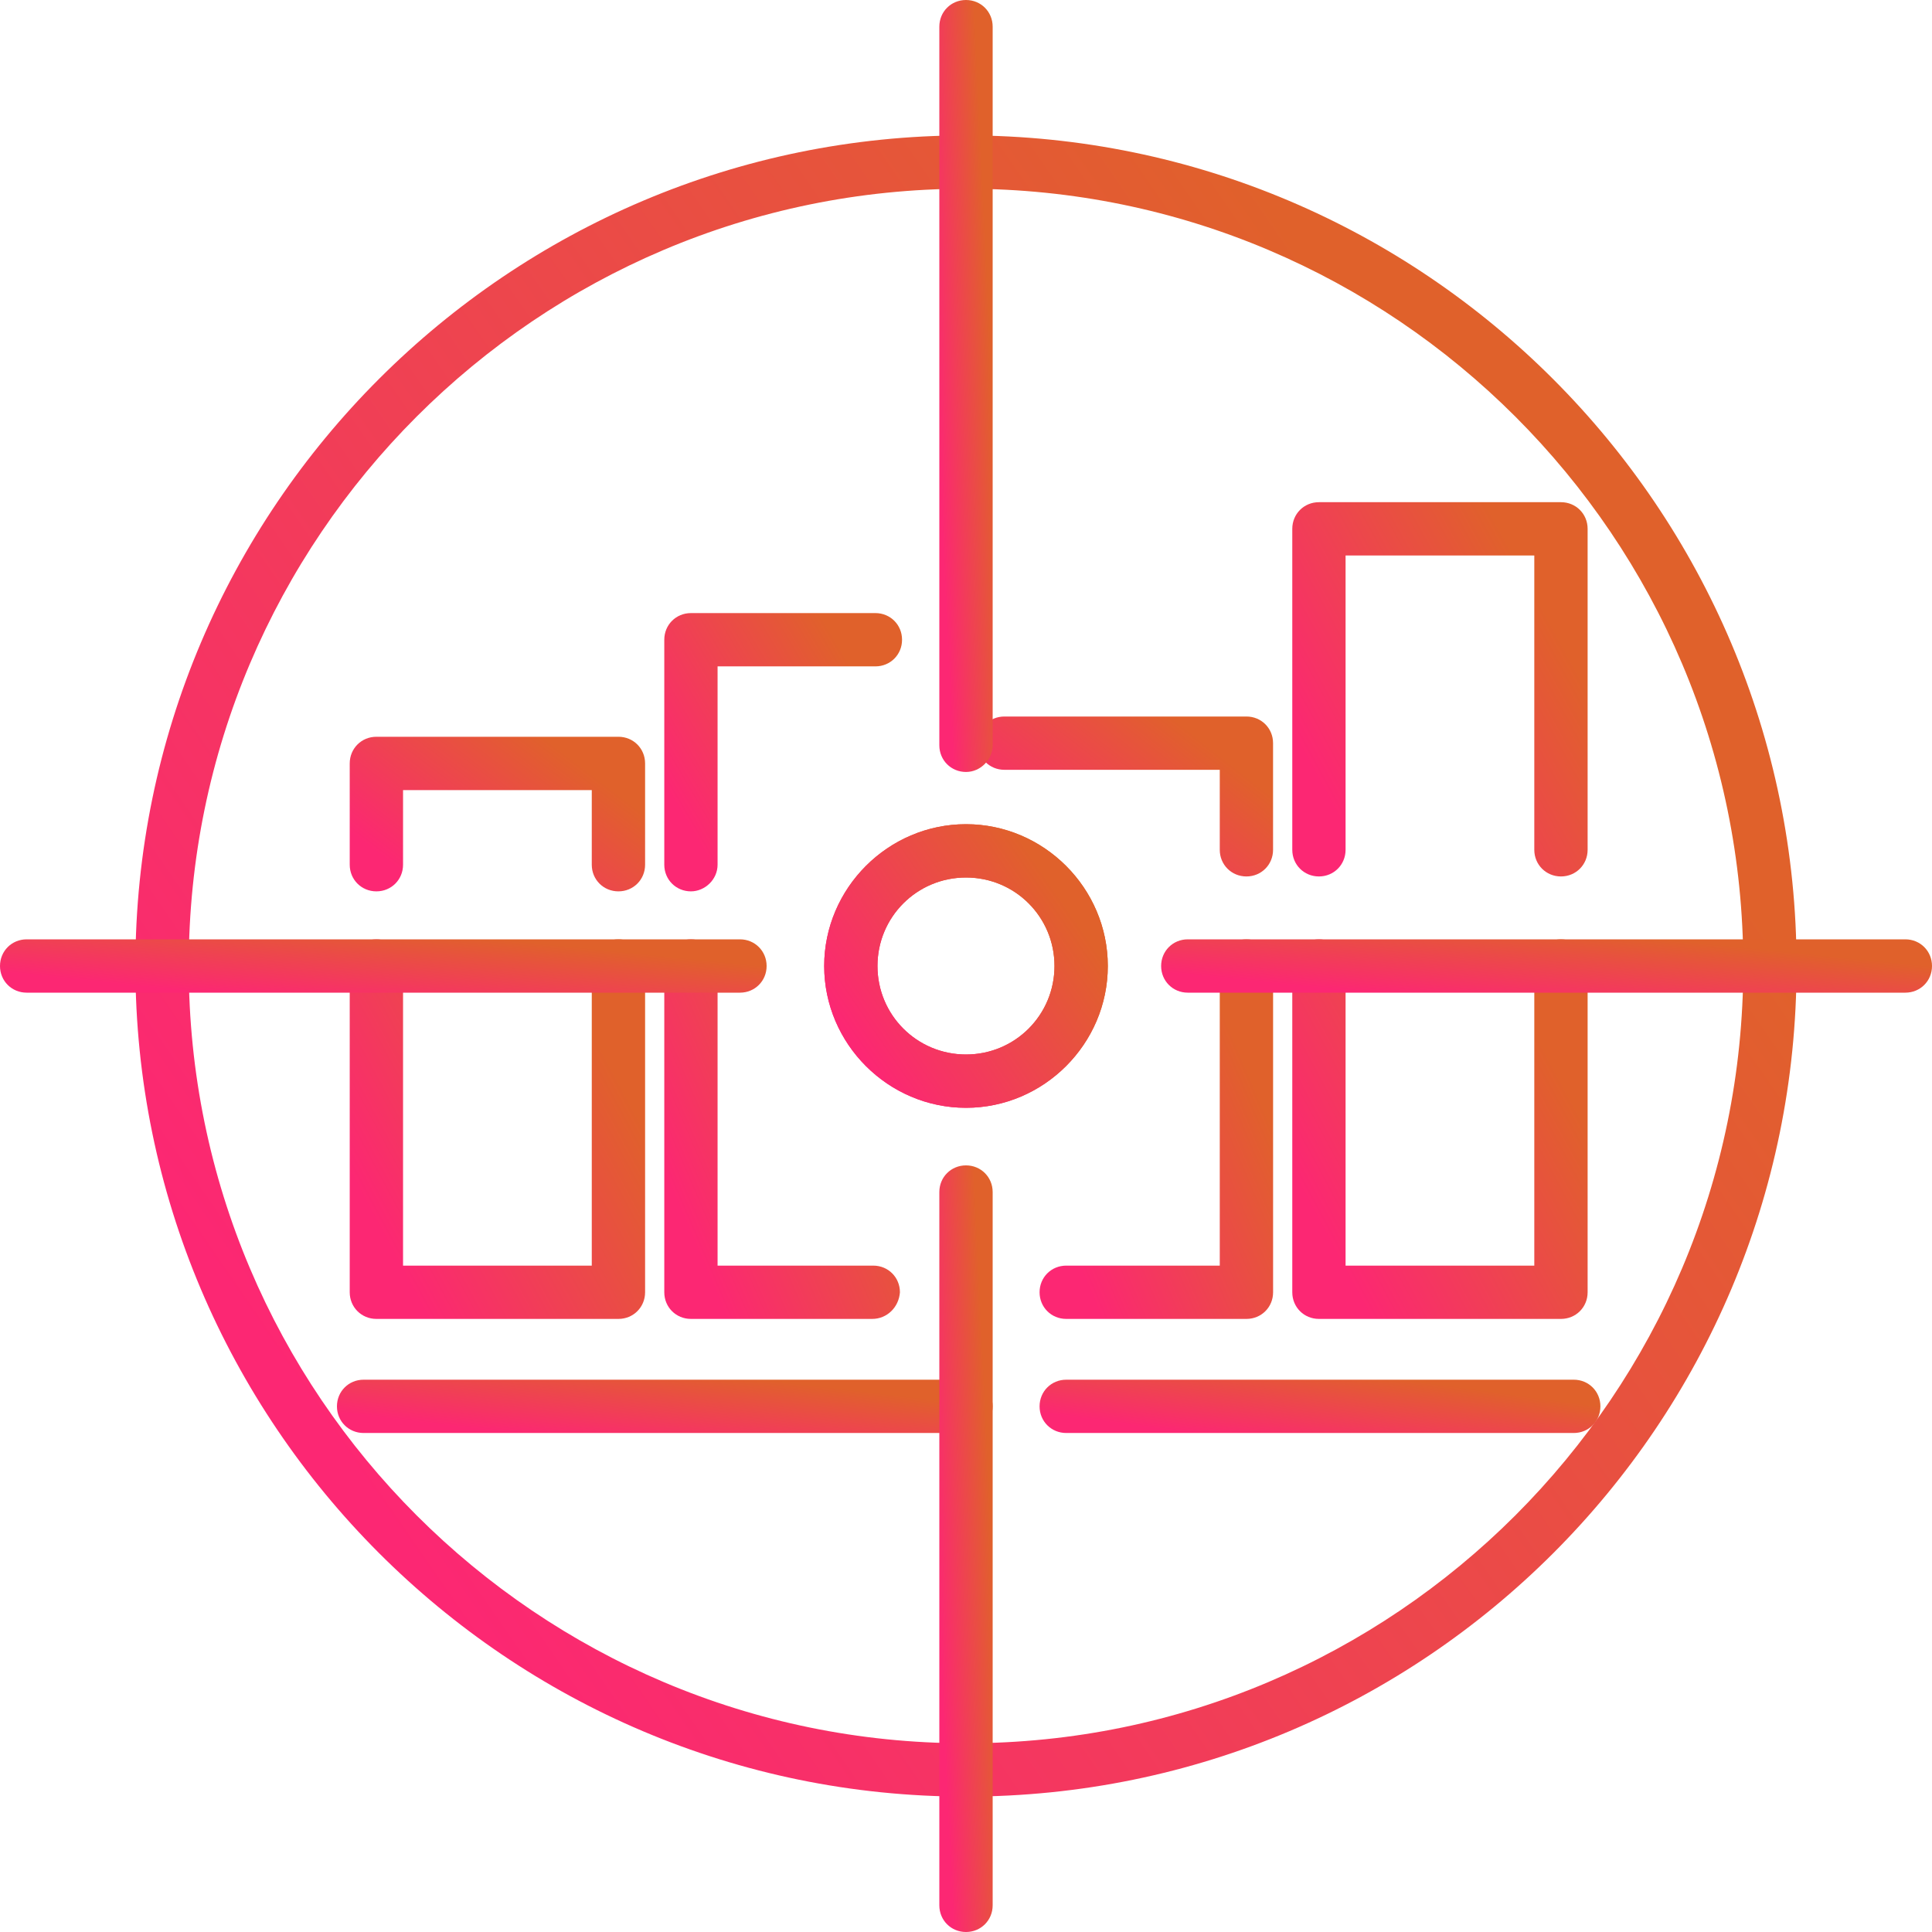 <svg width="60" height="60" viewBox="0 0 60 60" fill="none" xmlns="http://www.w3.org/2000/svg">
<path d="M48.875 44.503H33.113C32.649 44.503 32.285 44.139 32.285 43.676C32.285 43.212 32.649 42.848 33.113 42.848H48.875C49.338 42.848 49.702 43.212 49.702 43.676C49.702 44.139 49.338 44.503 48.875 44.503Z" fill="url(#paint0_linear_144_1245)"/>
<path d="M30 44.503H11.292C10.828 44.503 10.464 44.139 10.464 43.676C10.464 43.212 10.828 42.848 11.292 42.848H30C30.464 42.848 30.828 43.212 30.828 43.676C30.828 44.139 30.464 44.503 30 44.503Z" fill="url(#paint1_linear_144_1245)"/>
<path d="M19.206 27.682C18.742 27.682 18.378 27.318 18.378 26.854V24.537H12.517V26.854C12.517 27.318 12.153 27.682 11.689 27.682C11.226 27.682 10.861 27.318 10.861 26.854V23.709C10.861 23.245 11.226 22.881 11.689 22.881H19.206C19.669 22.881 20.034 23.245 20.034 23.709V26.854C20.034 27.318 19.669 27.682 19.206 27.682Z" fill="url(#paint2_linear_144_1245)"/>
<path d="M19.206 40.96H11.689C11.226 40.96 10.861 40.596 10.861 40.133V30C10.861 29.537 11.226 29.172 11.689 29.172C12.153 29.172 12.517 29.537 12.517 30V39.305H18.378V30C18.378 29.537 18.742 29.172 19.206 29.172C19.669 29.172 20.034 29.537 20.034 30V40.133C20.034 40.596 19.669 40.96 19.206 40.96Z" fill="url(#paint3_linear_144_1245)"/>
<path d="M21.458 27.682C20.994 27.682 20.63 27.318 20.63 26.854V19.868C20.63 19.404 20.994 19.04 21.458 19.04H27.186C27.65 19.04 28.014 19.404 28.014 19.868C28.014 20.331 27.65 20.695 27.186 20.695H22.285V26.854C22.285 27.318 21.888 27.682 21.458 27.682Z" fill="url(#paint4_linear_144_1245)"/>
<path d="M27.087 40.96H21.458C20.994 40.96 20.63 40.596 20.63 40.133V30C20.63 29.537 20.994 29.172 21.458 29.172C21.921 29.172 22.285 29.537 22.285 30V39.305H27.12C27.584 39.305 27.948 39.669 27.948 40.133C27.915 40.596 27.55 40.96 27.087 40.96Z" fill="url(#paint5_linear_144_1245)"/>
<path d="M38.709 27.219C38.245 27.219 37.881 26.854 37.881 26.391V23.907H31.192C30.729 23.907 30.364 23.543 30.364 23.079C30.364 22.616 30.729 22.252 31.192 22.252H38.709C39.172 22.252 39.536 22.616 39.536 23.079V26.391C39.536 26.854 39.172 27.219 38.709 27.219Z" fill="url(#paint6_linear_144_1245)"/>
<path d="M38.709 40.96H33.113C32.649 40.96 32.285 40.596 32.285 40.133C32.285 39.669 32.649 39.305 33.113 39.305H37.881V30C37.881 29.537 38.245 29.172 38.709 29.172C39.173 29.172 39.537 29.537 39.537 30V40.133C39.537 40.596 39.173 40.96 38.709 40.96Z" fill="url(#paint7_linear_144_1245)"/>
<path d="M48.477 27.219C48.014 27.219 47.649 26.854 47.649 26.391V17.252H41.788V26.391C41.788 26.854 41.424 27.219 40.961 27.219C40.497 27.219 40.133 26.854 40.133 26.391V16.424C40.133 15.96 40.497 15.596 40.961 15.596H48.477C48.941 15.596 49.305 15.96 49.305 16.424V26.391C49.305 26.854 48.941 27.219 48.477 27.219Z" fill="url(#paint8_linear_144_1245)"/>
<path d="M48.477 40.96H40.961C40.497 40.96 40.133 40.596 40.133 40.133V30C40.133 29.537 40.497 29.172 40.961 29.172C41.424 29.172 41.788 29.537 41.788 30V39.305H47.649V30C47.649 29.537 48.014 29.172 48.477 29.172C48.941 29.172 49.305 29.537 49.305 30V40.133C49.305 40.596 48.941 40.96 48.477 40.96Z" fill="url(#paint9_linear_144_1245)"/>
<path d="M30 34.404C27.582 34.404 25.596 32.417 25.596 30C25.596 27.583 27.582 25.596 30 25.596C32.417 25.596 34.404 27.583 34.404 30C34.404 32.417 32.417 34.404 30 34.404ZM30 27.252C28.477 27.252 27.251 28.477 27.251 30C27.251 31.523 28.477 32.748 30 32.748C31.523 32.748 32.748 31.523 32.748 30C32.748 28.477 31.523 27.252 30 27.252Z" fill="url(#paint10_linear_144_1245)"/>
<path d="M30 34.404C27.582 34.404 25.596 32.417 25.596 30C25.596 27.583 27.582 25.596 30 25.596C32.417 25.596 34.404 27.583 34.404 30C34.404 32.417 32.417 34.404 30 34.404ZM30 27.252C28.477 27.252 27.251 28.477 27.251 30C27.251 31.523 28.477 32.748 30 32.748C31.523 32.748 32.748 31.523 32.748 30C32.748 28.477 31.523 27.252 30 27.252Z" fill="url(#paint11_linear_144_1245)"/>
<path d="M30 55.795C15.761 55.795 4.205 44.205 4.205 30C4.205 15.762 15.794 4.205 30 4.205C44.238 4.205 55.794 15.795 55.794 30C55.794 44.238 44.238 55.795 30 55.795ZM30 5.861C16.689 5.861 5.861 16.689 5.861 30C5.861 43.311 16.689 54.139 30 54.139C43.311 54.139 54.139 43.311 54.139 30C54.139 16.689 43.311 5.861 30 5.861Z" fill="url(#paint12_linear_144_1245)"/>
<path d="M30 60C29.536 60 29.172 59.636 29.172 59.172V37.02C29.172 36.556 29.536 36.192 30 36.192C30.463 36.192 30.828 36.556 30.828 37.02V59.172C30.828 59.636 30.463 60 30 60Z" fill="url(#paint13_linear_144_1245)"/>
<path d="M30 23.974C29.536 23.974 29.172 23.609 29.172 23.146V0.828C29.172 0.364 29.536 0 30 0C30.463 0 30.828 0.364 30.828 0.828V23.146C30.828 23.576 30.463 23.974 30 23.974Z" fill="url(#paint14_linear_144_1245)"/>
<path d="M22.98 30.828H0.828C0.364 30.828 0 30.464 0 30C0 29.537 0.364 29.172 0.828 29.172H22.98C23.444 29.172 23.808 29.537 23.808 30C23.808 30.464 23.444 30.828 22.98 30.828Z" fill="url(#paint15_linear_144_1245)"/>
<path d="M59.172 30.828H36.887C36.424 30.828 36.06 30.464 36.06 30C36.06 29.537 36.424 29.172 36.887 29.172H59.172C59.636 29.172 60 29.537 60 30C60 30.464 59.636 30.828 59.172 30.828Z" fill="url(#paint16_linear_144_1245)"/>
<defs>
<linearGradient id="paint0_linear_144_1245" x1="41.257" y1="45.106" x2="41.608" y2="42.558" gradientUnits="userSpaceOnUse">
<stop stop-color="#FC2773"/>
<stop offset="1" stop-color="#E0612B"/>
</linearGradient>
<linearGradient id="paint1_linear_144_1245" x1="20.953" y1="45.106" x2="21.255" y2="42.545" gradientUnits="userSpaceOnUse">
<stop stop-color="#FC2773"/>
<stop offset="1" stop-color="#E0612B"/>
</linearGradient>
<linearGradient id="paint2_linear_144_1245" x1="15.586" y1="29.431" x2="19.213" y2="24.655" gradientUnits="userSpaceOnUse">
<stop stop-color="#FC2773"/>
<stop offset="1" stop-color="#E0612B"/>
</linearGradient>
<linearGradient id="paint3_linear_144_1245" x1="15.586" y1="45.255" x2="23.287" y2="41.125" gradientUnits="userSpaceOnUse">
<stop stop-color="#FC2773"/>
<stop offset="1" stop-color="#E0612B"/>
</linearGradient>
<linearGradient id="paint4_linear_144_1245" x1="24.433" y1="30.831" x2="30.361" y2="27.34" gradientUnits="userSpaceOnUse">
<stop stop-color="#FC2773"/>
<stop offset="1" stop-color="#E0612B"/>
</linearGradient>
<linearGradient id="paint5_linear_144_1245" x1="24.399" y1="45.255" x2="31.086" y2="42.394" gradientUnits="userSpaceOnUse">
<stop stop-color="#FC2773"/>
<stop offset="1" stop-color="#E0612B"/>
</linearGradient>
<linearGradient id="paint6_linear_144_1245" x1="35.089" y1="29.028" x2="38.873" y2="24.211" gradientUnits="userSpaceOnUse">
<stop stop-color="#FC2773"/>
<stop offset="1" stop-color="#E0612B"/>
</linearGradient>
<linearGradient id="paint7_linear_144_1245" x1="36.02" y1="45.255" x2="42.665" y2="42.437" gradientUnits="userSpaceOnUse">
<stop stop-color="#FC2773"/>
<stop offset="1" stop-color="#E0612B"/>
</linearGradient>
<linearGradient id="paint8_linear_144_1245" x1="44.857" y1="31.453" x2="52.509" y2="27.291" gradientUnits="userSpaceOnUse">
<stop stop-color="#FC2773"/>
<stop offset="1" stop-color="#E0612B"/>
</linearGradient>
<linearGradient id="paint9_linear_144_1245" x1="44.857" y1="45.255" x2="52.558" y2="41.125" gradientUnits="userSpaceOnUse">
<stop stop-color="#FC2773"/>
<stop offset="1" stop-color="#E0612B"/>
</linearGradient>
<linearGradient id="paint10_linear_144_1245" x1="30.133" y1="37.613" x2="36.588" y2="33.163" gradientUnits="userSpaceOnUse">
<stop stop-color="#FC2773"/>
<stop offset="1" stop-color="#E0612B"/>
</linearGradient>
<linearGradient id="paint11_linear_144_1245" x1="30.133" y1="37.613" x2="36.588" y2="33.163" gradientUnits="userSpaceOnUse">
<stop stop-color="#FC2773"/>
<stop offset="1" stop-color="#E0612B"/>
</linearGradient>
<linearGradient id="paint12_linear_144_1245" x1="30.778" y1="74.588" x2="68.589" y2="48.529" gradientUnits="userSpaceOnUse">
<stop stop-color="#FC2773"/>
<stop offset="1" stop-color="#E0612B"/>
</linearGradient>
<linearGradient id="paint13_linear_144_1245" x1="30.025" y1="68.673" x2="31.81" y2="68.587" gradientUnits="userSpaceOnUse">
<stop stop-color="#FC2773"/>
<stop offset="1" stop-color="#E0612B"/>
</linearGradient>
<linearGradient id="paint14_linear_144_1245" x1="30.025" y1="32.707" x2="31.81" y2="32.622" gradientUnits="userSpaceOnUse">
<stop stop-color="#FC2773"/>
<stop offset="1" stop-color="#E0612B"/>
</linearGradient>
<linearGradient id="paint15_linear_144_1245" x1="12.263" y1="31.431" x2="12.523" y2="28.86" gradientUnits="userSpaceOnUse">
<stop stop-color="#FC2773"/>
<stop offset="1" stop-color="#E0612B"/>
</linearGradient>
<linearGradient id="paint16_linear_144_1245" x1="48.391" y1="31.431" x2="48.649" y2="28.86" gradientUnits="userSpaceOnUse">
<stop stop-color="#FC2773"/>
<stop offset="1" stop-color="#E0612B"/>
</linearGradient>
</defs>
</svg>
